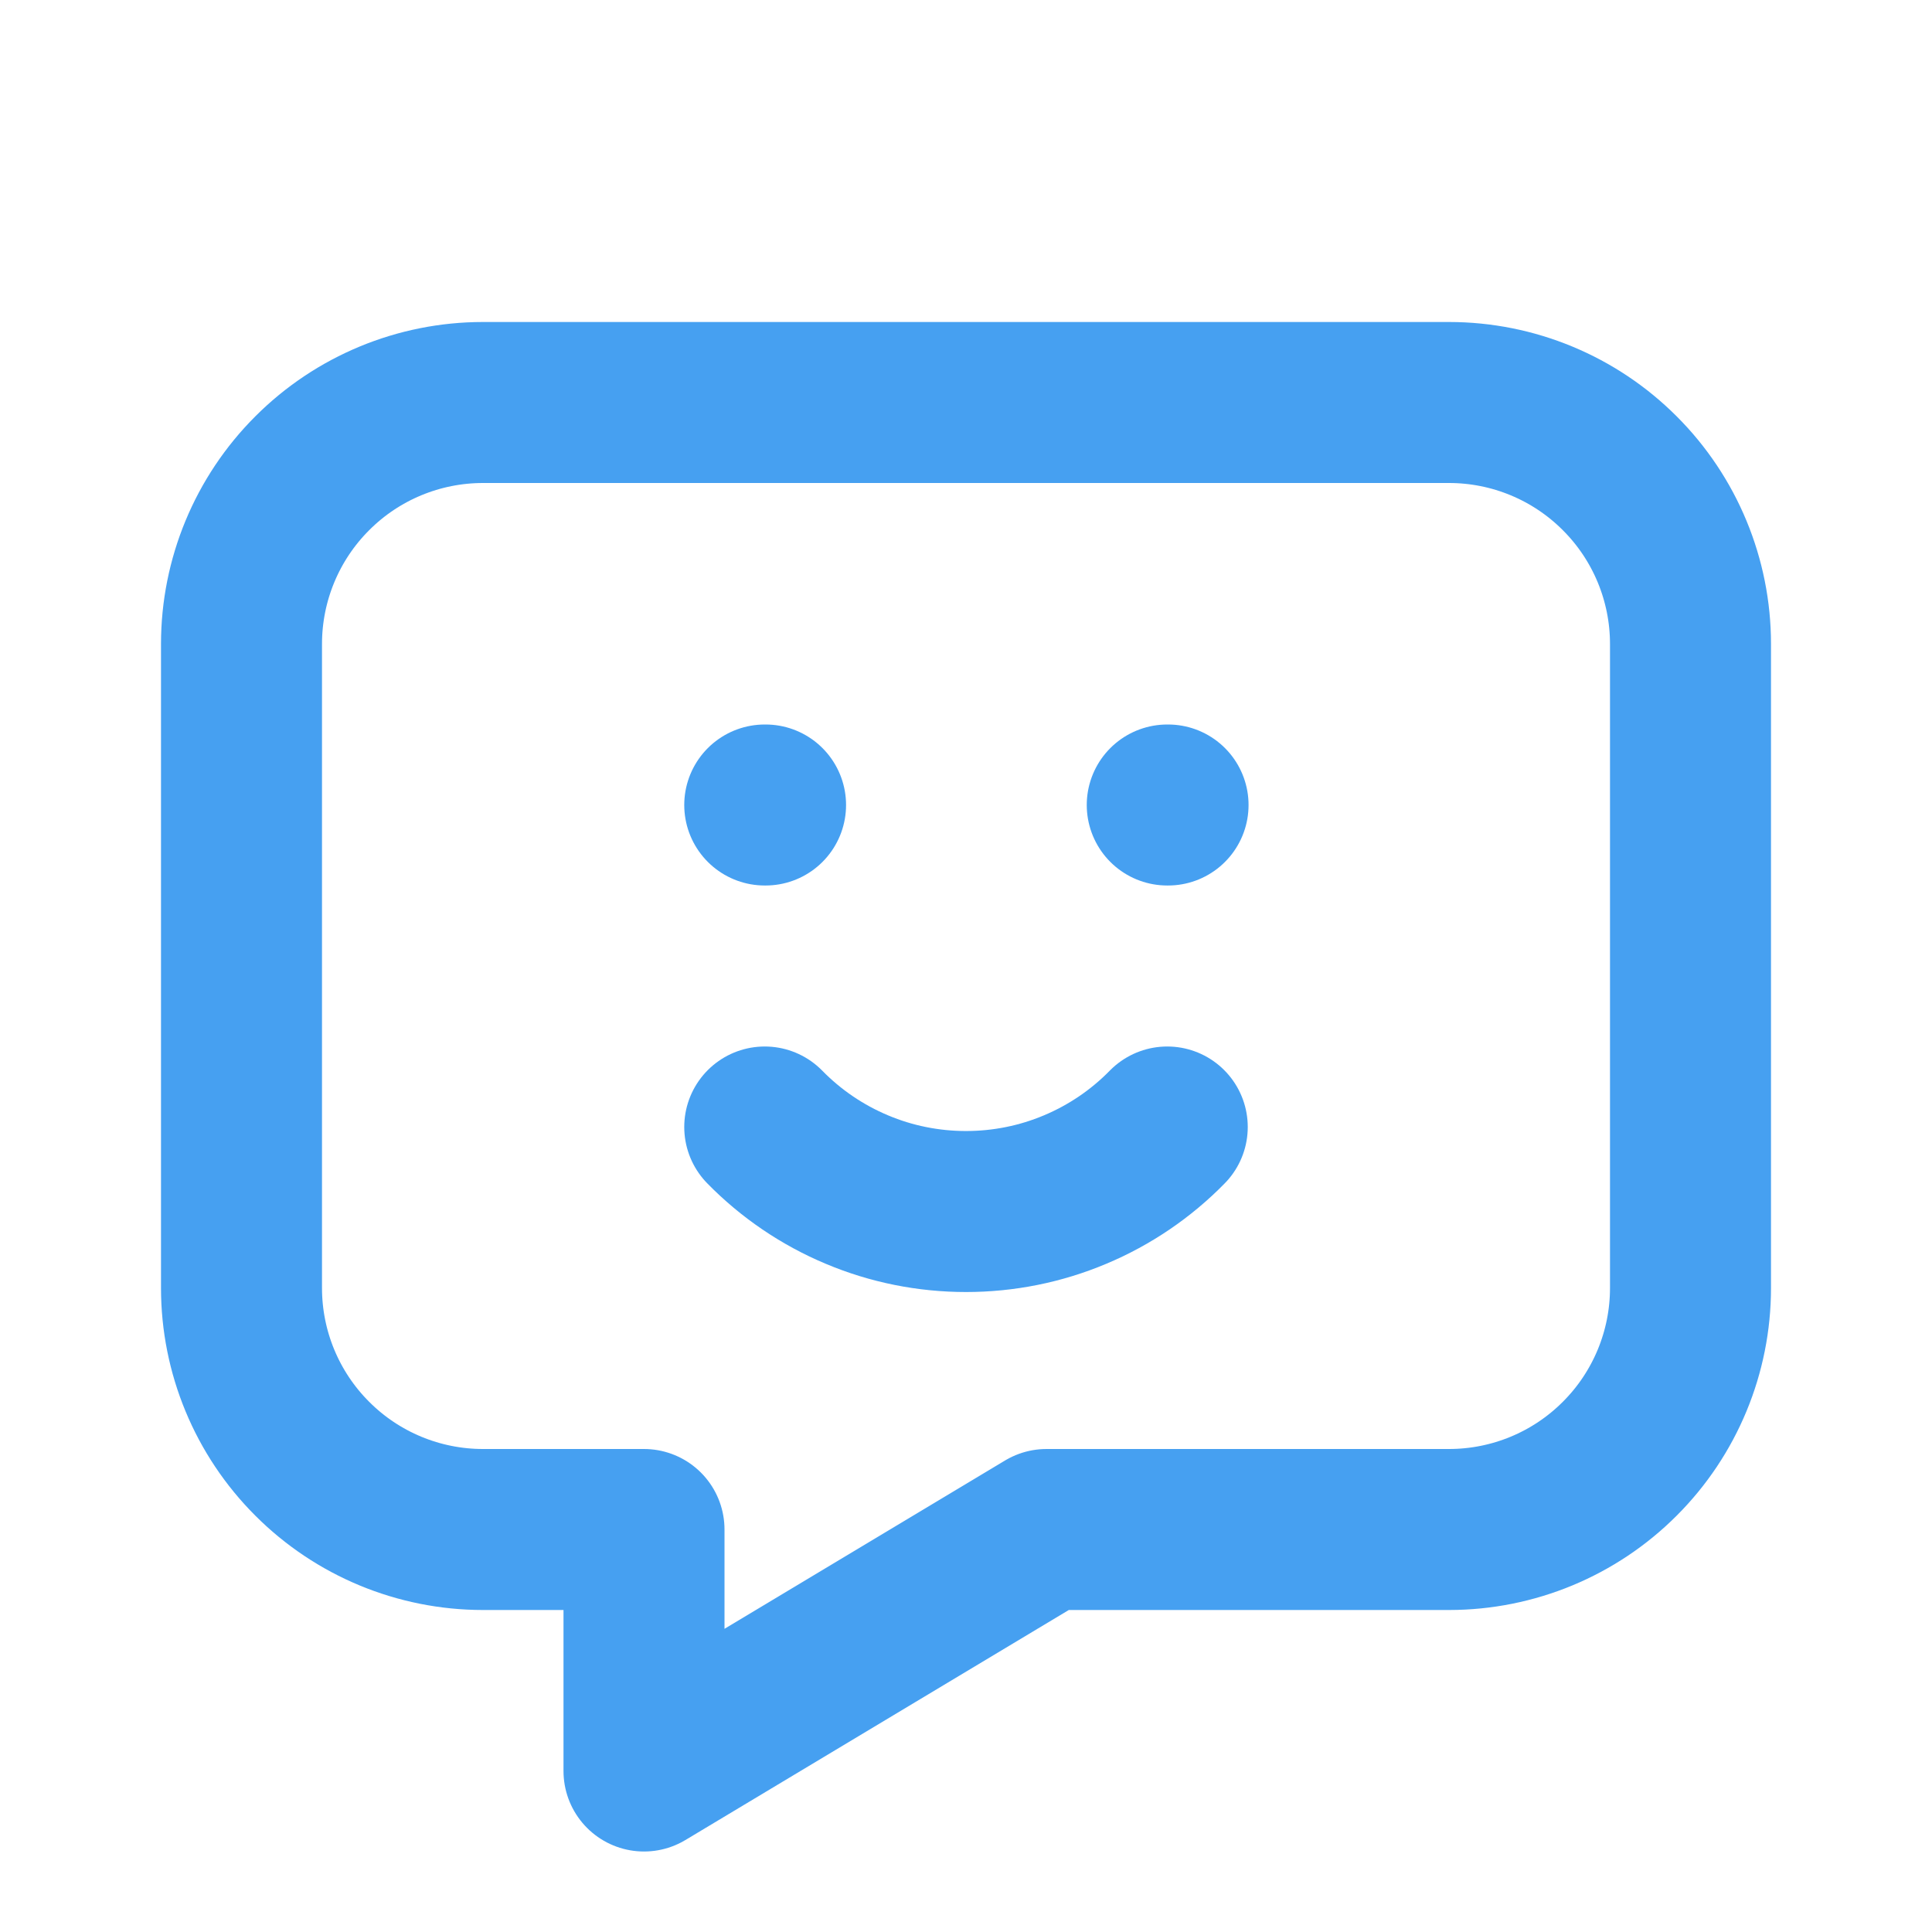 <svg width="24" height="24" viewBox="0 0 24 24" fill="none" xmlns="http://www.w3.org/2000/svg">
<path d="M9.5 10H9.51M14.5 10H14.51M18 5C18.796 5 19.559 5.316 20.121 5.879C20.684 6.441 21 7.204 21 8V16C21 16.796 20.684 17.559 20.121 18.121C19.559 18.684 18.796 19 18 19H13L8 22V19H6C5.204 19 4.441 18.684 3.879 18.121C3.316 17.559 3 16.796 3 16V8C3 7.204 3.316 6.441 3.879 5.879C4.441 5.316 5.204 5 6 5H18Z" stroke="#46A0F1" stroke-width="2" stroke-linecap="round" stroke-linejoin="round"/>
<path d="M9.5 14C9.826 14.333 10.215 14.597 10.644 14.777C11.073 14.958 11.534 15.05 12 15.05C12.466 15.05 12.927 14.958 13.356 14.777C13.785 14.597 14.174 14.333 14.5 14" stroke="#46A0F1" stroke-width="2" stroke-linecap="round" stroke-linejoin="round"/>
</svg>
